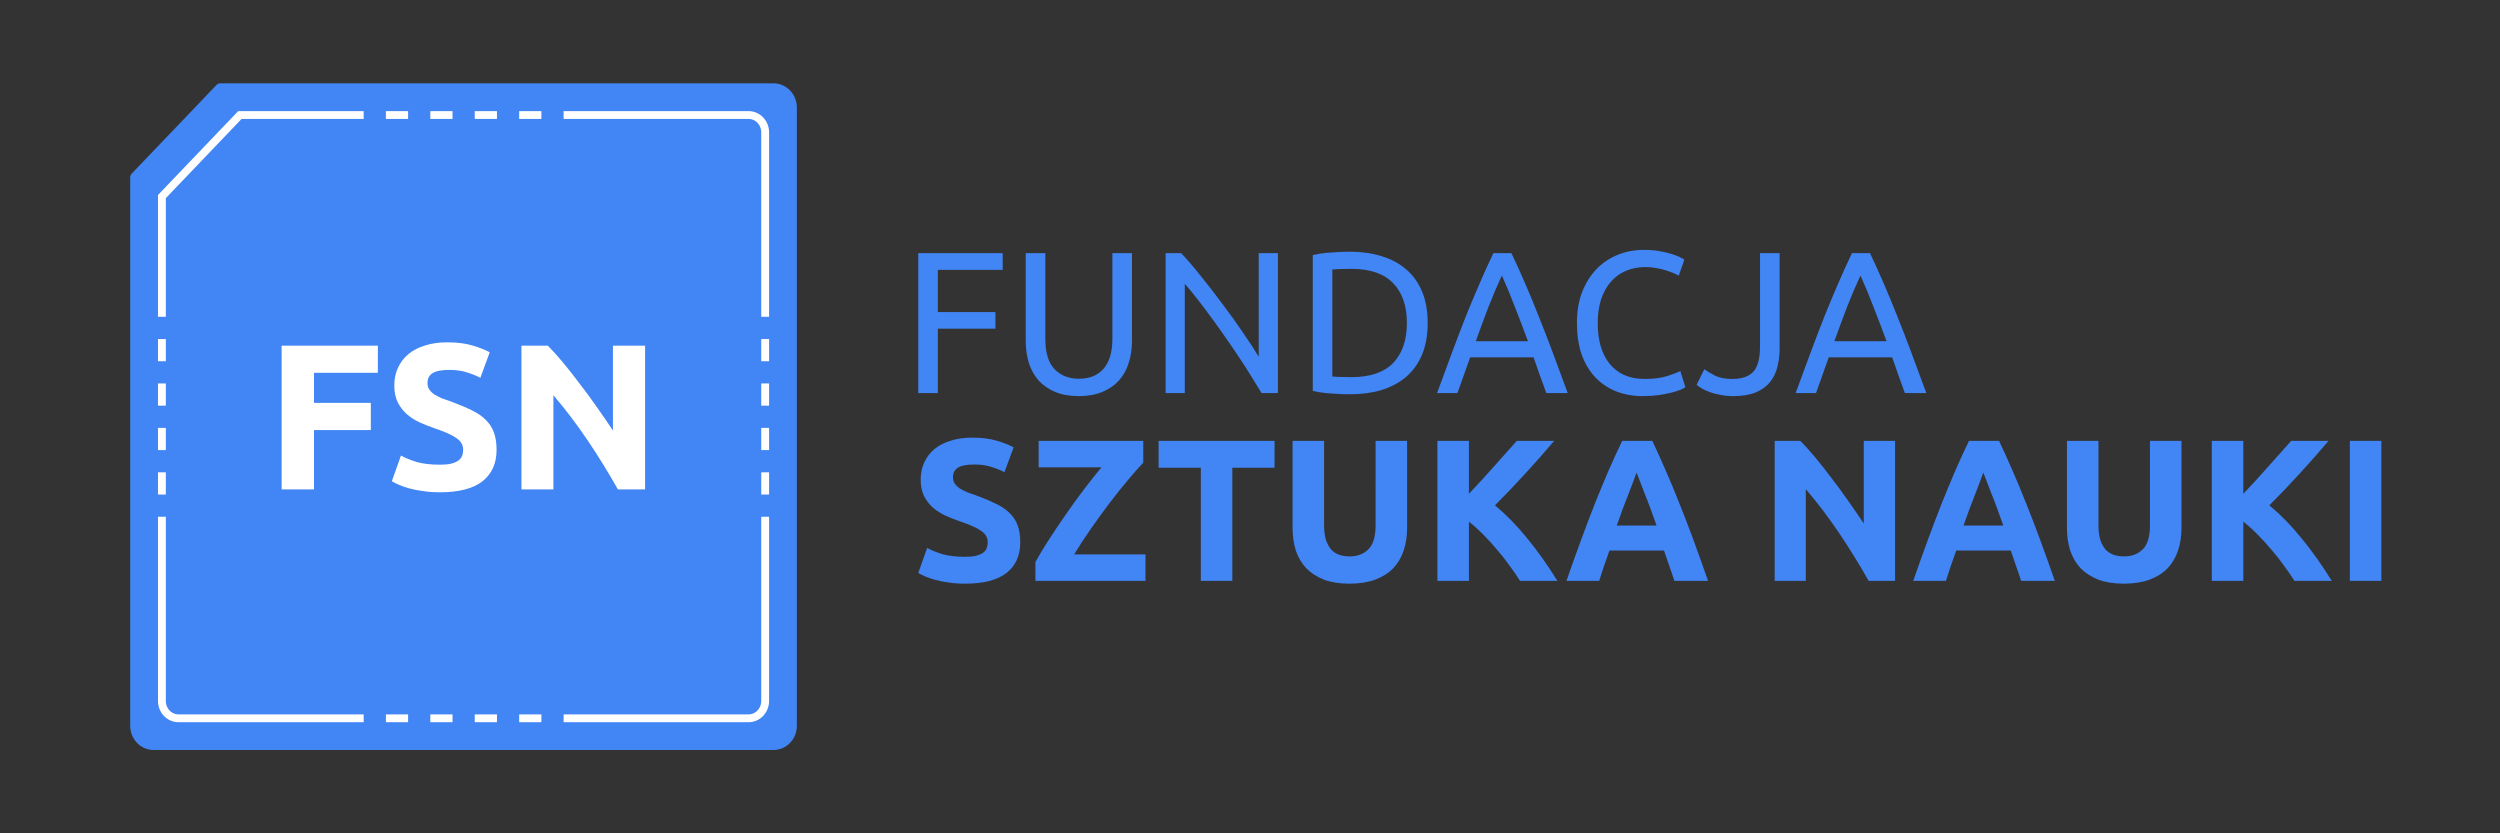 <?xml version="1.0" encoding="UTF-8" standalone="no"?>
<!-- Created with Inkscape (http://www.inkscape.org/) -->

<svg
   xmlns:dc="http://purl.org/dc/elements/1.1/"
   xmlns:cc="http://creativecommons.org/ns#"
   xmlns:rdf="http://www.w3.org/1999/02/22-rdf-syntax-ns#"
   xmlns:svg="http://www.w3.org/2000/svg"
   xmlns="http://www.w3.org/2000/svg"
   xmlns:sodipodi="http://sodipodi.sourceforge.net/DTD/sodipodi-0.dtd"
   xmlns:inkscape="http://www.inkscape.org/namespaces/inkscape"
   width="3000"
   height="1000"
   viewBox="0 0 793.75 264.583"
   version="1.1"
   id="svg8"
   inkscape:version="0.92.4 (5da689c313, 2019-01-14)"
   sodipodi:docname="Logo Fundacji Sztuka Nauki SN.svg"
   inkscape:export-filename="C:\Users\rkplu\Dysk Google\FUNDACA\GRAFIKA FUNDACJI\Logotyp\Logo Fundacji Sztuka Nauki SN.png"
   inkscape:export-xdpi="150"
   inkscape:export-ydpi="150">
  <rect x="0" y="0" width="793.75" height="264.583" fill="#333333" stroke="none"/>
  <defs
     id="defs2" />
  <g
     inkscape:label="Layer 1"
     inkscape:groupmode="layer"
     id="layer1"
     transform="translate(0,-32.417)">
    <g
       transform="translate(10.674,-92.828)"
       id="g7110-6" />
    <g
       id="g2168"
       transform="translate(-1811.961,619.125)">
      <g
         id="g1387">
        <path
           style="opacity:1;fill:#4285f4;fill-opacity:1;stroke:#4285f4;stroke-width:3.373;stroke-linecap:round;stroke-linejoin:round;stroke-miterlimit:4;stroke-dasharray:none;stroke-dashoffset:375;stroke-opacity:1;paint-order:markers fill stroke"
           d="m 1881.916,-558.563 -26.929,28.16 v 174.127 c 0,3.327 2.561,6.006 5.743,6.006 h 196.807 c 3.182,0 5.743,-2.679 5.743,-6.006 v -196.282 c 0,-3.327 -2.561,-6.006 -5.743,-6.006 z"
           id="rect1074-7"
           inkscape:connector-curvature="0" />
        <g
           id="flowRoot1076-5"
           style="font-style:normal;font-weight:normal;font-size:40px;line-height:1.25;font-family:sans-serif;letter-spacing:0px;word-spacing:0px;fill:#ffffff;fill-opacity:1;stroke:none"
           transform="matrix(0.343,0,0,0.343,1715.662,416.666)"
           aria-label="FSN">
          <path
             id="path2108"
             style="font-style:normal;font-variant:normal;font-weight:bold;font-stretch:normal;font-size:192px;font-family:Ubuntu;-inkscape-font-specification:'Ubuntu Bold';fill:#ffffff"
             d="m 541.448,-2472.286 v -133.056 h 89.088 v 25.152 h -59.136 v 27.84 h 52.608 v 25.152 h -52.608 v 54.912 z"
             inkscape:connector-curvature="0" />
          <path
             id="path2110"
             style="font-style:normal;font-variant:normal;font-weight:bold;font-stretch:normal;font-size:192px;font-family:Ubuntu;-inkscape-font-specification:'Ubuntu Bold';fill:#ffffff"
             d="m 687.986,-2495.134 q 6.336,0 10.368,-0.96 4.224,-1.152 6.72,-2.88 2.496,-1.92 3.456,-4.416 0.96,-2.496 0.96,-5.568 0,-6.528 -6.144,-10.752 -6.144,-4.416 -21.12,-9.408 -6.528,-2.304 -13.056,-5.184 -6.528,-3.072 -11.712,-7.488 -5.184,-4.608 -8.448,-10.944 -3.264,-6.528 -3.264,-15.744 0,-9.216 3.456,-16.512 3.456,-7.488 9.792,-12.672 6.336,-5.184 15.36,-7.872 9.024,-2.88 20.352,-2.88 13.44,0 23.232,2.88 9.792,2.88 16.128,6.336 l -8.64,23.616 q -5.568,-2.88 -12.48,-4.992 -6.72,-2.304 -16.32,-2.304 -10.752,0 -15.552,3.072 -4.608,2.88 -4.608,9.024 0,3.648 1.728,6.144 1.728,2.496 4.8,4.608 3.264,1.92 7.296,3.648 4.224,1.536 9.216,3.264 10.368,3.84 18.048,7.68 7.68,3.648 12.672,8.64 5.184,4.992 7.68,11.712 2.496,6.72 2.496,16.32 0,18.624 -13.056,28.992 -13.056,10.176 -39.36,10.176 -8.832,0 -15.936,-1.152 -7.104,-0.96 -12.672,-2.496 -5.376,-1.536 -9.408,-3.264 -3.84,-1.728 -6.528,-3.264 l 8.448,-23.808 q 5.952,3.264 14.592,5.952 8.832,2.496 21.504,2.496 z"
             inkscape:connector-curvature="0" />
          <path
             id="path2112"
             style="font-style:normal;font-variant:normal;font-weight:bold;font-stretch:normal;font-size:192px;font-family:Ubuntu;-inkscape-font-specification:'Ubuntu Bold';fill:#ffffff"
             d="m 852.728,-2472.286 q -12.864,-22.848 -27.84,-45.12 -14.976,-22.272 -31.872,-42.048 v 87.168 h -29.568 v -133.056 h 24.384 q 6.336,6.336 14.016,15.552 7.68,9.216 15.552,19.776 8.064,10.368 15.936,21.696 7.872,11.136 14.784,21.504 v -78.528 h 29.76 v 133.056 z"
             inkscape:connector-curvature="0" />
        </g>
        <path
           style="opacity:1;fill:none;fill-opacity:1;stroke:#ffffff;stroke-width:2.49;stroke-linecap:butt;stroke-linejoin:miter;stroke-miterlimit:4;stroke-dasharray:none;stroke-dashoffset:375;stroke-opacity:1;paint-order:markers fill stroke"
           d="m 1888.127,-550.186 -24.763,25.895 v 160.121 c 0,3.06 2.355,5.523 5.281,5.523 h 180.976 c 2.926,0 5.281,-2.463 5.281,-5.523 v -180.493 c 0,-3.06 -2.355,-5.523 -5.281,-5.523 z"
           id="rect1074-9-8"
           inkscape:connector-curvature="0" />
        <g
           transform="matrix(1.333,0,0,1.333,2094.017,-681.468)"
           id="g1058-0-0"
           style="fill:#4285f4;fill-opacity:1">
          <rect
             ry="0"
             y="238.286"
             x="-124.975"
             height="5.292"
             width="5.292"
             id="rect967-1-9"
             style="opacity:1;fill:#4285f4;fill-opacity:1;stroke:none;stroke-width:0.813;stroke-linecap:butt;stroke-linejoin:miter;stroke-miterlimit:4;stroke-dasharray:none;stroke-dashoffset:375;stroke-opacity:1;paint-order:markers fill stroke" />
          <rect
             ry="0"
             y="238.286"
             x="-114.392"
             height="5.292"
             width="5.292"
             id="rect967-2-7-23"
             style="opacity:1;fill:#4285f4;fill-opacity:1;stroke:none;stroke-width:0.813;stroke-linecap:butt;stroke-linejoin:miter;stroke-miterlimit:4;stroke-dasharray:none;stroke-dashoffset:375;stroke-opacity:1;paint-order:markers fill stroke" />
          <rect
             ry="0"
             y="238.286"
             x="-103.809"
             height="5.292"
             width="5.292"
             id="rect967-24-9-6"
             style="opacity:1;fill:#4285f4;fill-opacity:1;stroke:none;stroke-width:0.813;stroke-linecap:butt;stroke-linejoin:miter;stroke-miterlimit:4;stroke-dasharray:none;stroke-dashoffset:375;stroke-opacity:1;paint-order:markers fill stroke" />
          <rect
             ry="0"
             y="238.286"
             x="-93.225"
             height="5.292"
             width="5.292"
             id="rect967-6-5-2"
             style="opacity:1;fill:#4285f4;fill-opacity:1;stroke:none;stroke-width:0.813;stroke-linecap:butt;stroke-linejoin:miter;stroke-miterlimit:4;stroke-dasharray:none;stroke-dashoffset:375;stroke-opacity:1;paint-order:markers fill stroke" />
          <rect
             ry="0"
             y="238.286"
             x="-82.642"
             height="5.292"
             width="5.292"
             id="rect967-7-4-3"
             style="opacity:1;fill:#4285f4;fill-opacity:1;stroke:none;stroke-width:0.813;stroke-linecap:butt;stroke-linejoin:miter;stroke-miterlimit:4;stroke-dasharray:none;stroke-dashoffset:375;stroke-opacity:1;paint-order:markers fill stroke" />
        </g>
        <g
           transform="matrix(1.333,0,0,1.333,2094.017,-872.026)"
           id="g1058-0-9-8"
           style="fill:#4285f4;fill-opacity:1">
          <rect
             ry="0"
             y="238.286"
             x="-124.975"
             height="5.292"
             width="5.292"
             id="rect967-1-4-8"
             style="opacity:1;fill:#4285f4;fill-opacity:1;stroke:none;stroke-width:0.813;stroke-linecap:butt;stroke-linejoin:miter;stroke-miterlimit:4;stroke-dasharray:none;stroke-dashoffset:375;stroke-opacity:1;paint-order:markers fill stroke" />
          <rect
             ry="0"
             y="238.286"
             x="-114.392"
             height="5.292"
             width="5.292"
             id="rect967-2-7-7-8"
             style="opacity:1;fill:#4285f4;fill-opacity:1;stroke:none;stroke-width:0.813;stroke-linecap:butt;stroke-linejoin:miter;stroke-miterlimit:4;stroke-dasharray:none;stroke-dashoffset:375;stroke-opacity:1;paint-order:markers fill stroke" />
          <rect
             ry="0"
             y="238.286"
             x="-103.809"
             height="5.292"
             width="5.292"
             id="rect967-24-9-5-8"
             style="opacity:1;fill:#4285f4;fill-opacity:1;stroke:none;stroke-width:0.813;stroke-linecap:butt;stroke-linejoin:miter;stroke-miterlimit:4;stroke-dasharray:none;stroke-dashoffset:375;stroke-opacity:1;paint-order:markers fill stroke" />
          <rect
             ry="0"
             y="238.286"
             x="-93.225"
             height="5.292"
             width="5.292"
             id="rect967-6-5-8-4"
             style="opacity:1;fill:#4285f4;fill-opacity:1;stroke:none;stroke-width:0.813;stroke-linecap:butt;stroke-linejoin:miter;stroke-miterlimit:4;stroke-dasharray:none;stroke-dashoffset:375;stroke-opacity:1;paint-order:markers fill stroke" />
          <rect
             ry="0"
             y="238.286"
             x="-82.642"
             height="5.292"
             width="5.292"
             id="rect967-7-4-8-1"
             style="opacity:1;fill:#4285f4;fill-opacity:1;stroke:none;stroke-width:0.813;stroke-linecap:butt;stroke-linejoin:miter;stroke-miterlimit:4;stroke-dasharray:none;stroke-dashoffset:375;stroke-opacity:1;paint-order:markers fill stroke" />
        </g>
        <g
           transform="matrix(0,1.333,-1.333,0,2376.851,-319.533)"
           id="g1058-0-2-7"
           style="fill:#4285f4;fill-opacity:1">
          <rect
             ry="0"
             y="238.286"
             x="-124.975"
             height="5.292"
             width="5.292"
             id="rect967-1-1-30"
             style="opacity:1;fill:#4285f4;fill-opacity:1;stroke:none;stroke-width:0.813;stroke-linecap:butt;stroke-linejoin:miter;stroke-miterlimit:4;stroke-dasharray:none;stroke-dashoffset:375;stroke-opacity:1;paint-order:markers fill stroke" />
          <rect
             ry="0"
             y="238.286"
             x="-114.392"
             height="5.292"
             width="5.292"
             id="rect967-2-7-2-1"
             style="opacity:1;fill:#4285f4;fill-opacity:1;stroke:none;stroke-width:0.813;stroke-linecap:butt;stroke-linejoin:miter;stroke-miterlimit:4;stroke-dasharray:none;stroke-dashoffset:375;stroke-opacity:1;paint-order:markers fill stroke" />
          <rect
             ry="0"
             y="238.286"
             x="-103.809"
             height="5.292"
             width="5.292"
             id="rect967-24-9-3-6"
             style="opacity:1;fill:#4285f4;fill-opacity:1;stroke:none;stroke-width:0.813;stroke-linecap:butt;stroke-linejoin:miter;stroke-miterlimit:4;stroke-dasharray:none;stroke-dashoffset:375;stroke-opacity:1;paint-order:markers fill stroke" />
          <rect
             ry="0"
             y="238.286"
             x="-93.225"
             height="5.292"
             width="5.292"
             id="rect967-6-5-6-6"
             style="opacity:1;fill:#4285f4;fill-opacity:1;stroke:none;stroke-width:0.813;stroke-linecap:butt;stroke-linejoin:miter;stroke-miterlimit:4;stroke-dasharray:none;stroke-dashoffset:375;stroke-opacity:1;paint-order:markers fill stroke" />
          <rect
             ry="0"
             y="238.286"
             x="-82.642"
             height="5.292"
             width="5.292"
             id="rect967-7-4-2-1"
             style="opacity:1;fill:#4285f4;fill-opacity:1;stroke:none;stroke-width:0.813;stroke-linecap:butt;stroke-linejoin:miter;stroke-miterlimit:4;stroke-dasharray:none;stroke-dashoffset:375;stroke-opacity:1;paint-order:markers fill stroke" />
        </g>
        <g
           transform="matrix(0,1.333,-1.333,0,2184.068,-319.533)"
           id="g1058-0-2-2-9"
           style="fill:#4285f4;fill-opacity:1">
          <rect
             ry="0"
             y="238.286"
             x="-124.975"
             height="5.292"
             width="5.292"
             id="rect967-1-1-3-0"
             style="opacity:1;fill:#4285f4;fill-opacity:1;stroke:none;stroke-width:0.813;stroke-linecap:butt;stroke-linejoin:miter;stroke-miterlimit:4;stroke-dasharray:none;stroke-dashoffset:375;stroke-opacity:1;paint-order:markers fill stroke" />
          <rect
             ry="0"
             y="238.286"
             x="-114.392"
             height="5.292"
             width="5.292"
             id="rect967-2-7-2-7-6"
             style="opacity:1;fill:#4285f4;fill-opacity:1;stroke:none;stroke-width:0.813;stroke-linecap:butt;stroke-linejoin:miter;stroke-miterlimit:4;stroke-dasharray:none;stroke-dashoffset:375;stroke-opacity:1;paint-order:markers fill stroke" />
          <rect
             ry="0"
             y="238.286"
             x="-103.809"
             height="5.292"
             width="5.292"
             id="rect967-24-9-3-8-1"
             style="opacity:1;fill:#4285f4;fill-opacity:1;stroke:none;stroke-width:0.813;stroke-linecap:butt;stroke-linejoin:miter;stroke-miterlimit:4;stroke-dasharray:none;stroke-dashoffset:375;stroke-opacity:1;paint-order:markers fill stroke" />
          <rect
             ry="0"
             y="238.286"
             x="-93.225"
             height="5.292"
             width="5.292"
             id="rect967-6-5-6-3-8"
             style="opacity:1;fill:#4285f4;fill-opacity:1;stroke:none;stroke-width:0.813;stroke-linecap:butt;stroke-linejoin:miter;stroke-miterlimit:4;stroke-dasharray:none;stroke-dashoffset:375;stroke-opacity:1;paint-order:markers fill stroke" />
          <rect
             ry="0"
             y="238.286"
             x="-82.642"
             height="5.292"
             width="5.292"
             id="rect967-7-4-2-4-4"
             style="opacity:1;fill:#4285f4;fill-opacity:1;stroke:none;stroke-width:0.813;stroke-linecap:butt;stroke-linejoin:miter;stroke-miterlimit:4;stroke-dasharray:none;stroke-dashoffset:375;stroke-opacity:1;paint-order:markers fill stroke" />
        </g>
      </g>
      <g
         transform="translate(0,8.09)"
         id="g1984">
        <g
           id="flowRoot1303"
           style="font-style:normal;font-variant:normal;font-weight:bold;font-stretch:normal;font-size:192px;line-height:1.25;font-family:sans-serif;-inkscape-font-specification:'sans-serif Bold';letter-spacing:0px;word-spacing:0px;fill:#4285f4;fill-opacity:1;stroke:none"
           transform="matrix(0.334,0,0,0.334,-1544.747,-531.187)"
           aria-label="FUNDACJA">
          <path
             id="path2068"
             style="font-style:normal;font-variant:normal;font-weight:normal;font-stretch:normal;line-height:0;font-family:Ubuntu;-inkscape-font-specification:Ubuntu"
             d="M 10922.926,183.208 V 50.152 h 80.256 v 15.936 h -61.632 v 40.128 h 54.72 v 15.744 h -54.72 v 61.248 z"
             inkscape:connector-curvature="0" />
          <path
             id="path2070"
             style="font-style:normal;font-variant:normal;font-weight:normal;font-stretch:normal;line-height:0;font-family:Ubuntu;-inkscape-font-specification:Ubuntu"
             d="m 11075.587,186.088 q -13.056,0 -22.656,-4.032 -9.6,-4.032 -15.744,-10.944 -6.144,-7.104 -9.216,-16.704 -2.88,-9.6 -2.88,-20.736 V 50.152 h 18.624 v 81.408 q 0,19.968 8.832,28.992 8.832,9.024 23.04,9.024 7.104,0 12.864,-2.112 5.952,-2.304 10.176,-6.912 4.224,-4.608 6.528,-11.712 2.304,-7.296 2.304,-17.28 V 50.152 h 18.624 v 83.52 q 0,11.136 -3.072,20.736 -2.88,9.6 -9.216,16.704 -6.144,6.912 -15.744,10.944 -9.408,4.032 -22.464,4.032 z"
             inkscape:connector-curvature="0" />
          <path
             id="path2072"
             style="font-style:normal;font-variant:normal;font-weight:normal;font-stretch:normal;line-height:0;font-family:Ubuntu;-inkscape-font-specification:Ubuntu"
             d="m 11249.251,183.208 q -4.224,-7.104 -9.792,-15.936 -5.376,-8.832 -11.712,-18.24 -6.336,-9.6 -13.248,-19.392 -6.72,-9.792 -13.44,-18.816 -6.72,-9.216 -13.056,-17.28 -6.336,-8.064 -11.712,-14.208 V 183.208 h -18.24 V 50.152 h 14.784 q 9.024,9.6 19.2,22.464 10.368,12.672 20.352,26.304 10.176,13.44 19.008,26.496 9.024,13.056 15.168,23.232 V 50.152 h 18.24 V 183.208 Z"
             inkscape:connector-curvature="0" />
          <path
             id="path2074"
             style="font-style:normal;font-variant:normal;font-weight:normal;font-stretch:normal;line-height:0;font-family:Ubuntu;-inkscape-font-specification:Ubuntu"
             d="m 11407.174,116.584 q 0,17.28 -5.376,30.144 -5.376,12.672 -15.168,21.12 -9.792,8.256 -23.424,12.48 -13.632,4.032 -29.952,4.032 -8.064,0 -17.856,-0.768 -9.6,-0.576 -17.472,-2.496 V 52.072 q 7.872,-1.92 17.472,-2.496 9.792,-0.768 17.856,-0.768 16.32,0 29.952,4.224 13.632,4.032 23.424,12.48 9.792,8.256 15.168,21.12 5.376,12.672 5.376,29.952 z m -72.384,51.456 q 26.496,0 39.552,-13.44 13.056,-13.632 13.056,-38.016 0,-24.384 -13.056,-37.824 -13.056,-13.632 -39.552,-13.632 -7.872,0 -12.288,0.192 -4.224,0.192 -5.952,0.384 V 167.464 q 1.728,0.192 5.952,0.384 4.416,0.192 12.288,0.192 z"
             inkscape:connector-curvature="0" />
          <path
             id="path2076"
             style="font-style:normal;font-variant:normal;font-weight:normal;font-stretch:normal;line-height:0;font-family:Ubuntu;-inkscape-font-specification:Ubuntu"
             d="m 11519.947,183.208 q -3.264,-8.64 -6.144,-16.896 -2.88,-8.448 -5.952,-17.088 h -60.288 l -12.096,33.984 h -19.392 q 7.68,-21.12 14.4,-38.976 6.72,-18.048 13.056,-34.176 6.528,-16.128 12.864,-30.72 6.336,-14.784 13.248,-29.184 h 17.088 q 6.912,14.4 13.248,29.184 6.336,14.592 12.672,30.72 6.528,16.128 13.248,34.176 6.72,17.856 14.4,38.976 z m -17.472,-49.344 q -6.144,-16.704 -12.288,-32.256 -5.952,-15.744 -12.48,-30.144 -6.72,14.4 -12.864,30.144 -5.952,15.552 -11.904,32.256 z"
             inkscape:connector-curvature="0" />
          <path
             id="path2078"
             style="font-style:normal;font-variant:normal;font-weight:normal;font-stretch:normal;line-height:0;font-family:Ubuntu;-inkscape-font-specification:Ubuntu"
             d="m 11611.642,186.088 q -14.016,0 -25.536,-4.608 -11.52,-4.608 -19.776,-13.44 -8.256,-8.832 -12.864,-21.696 -4.416,-13.056 -4.416,-29.76 0,-16.704 4.992,-29.568 5.184,-13.056 13.824,-21.888 8.64,-8.832 20.16,-13.44 11.52,-4.608 24.576,-4.608 8.256,0 14.784,1.152 6.72,1.152 11.52,2.688 4.992,1.536 8.064,3.072 3.072,1.536 4.224,2.304 l -5.376,15.36 q -1.728,-1.152 -4.992,-2.496 -3.264,-1.344 -7.488,-2.688 -4.032,-1.344 -9.024,-2.112 -4.8,-0.96 -9.792,-0.96 -10.56,0 -19.008,3.648 -8.448,3.648 -14.4,10.56 -5.952,6.912 -9.216,16.896 -3.072,9.792 -3.072,22.08 0,11.904 2.688,21.696 2.88,9.792 8.448,16.896 5.568,6.912 13.824,10.752 8.448,3.84 19.584,3.84 12.864,0 21.312,-2.688 8.448,-2.688 12.672,-4.8 l 4.8,15.36 q -1.344,0.96 -4.8,2.496 -3.456,1.344 -8.64,2.688 -5.184,1.344 -12.096,2.304 -6.912,0.96 -14.976,0.96 z"
             inkscape:connector-curvature="0" />
          <path
             id="path2080"
             style="font-style:normal;font-variant:normal;font-weight:normal;font-stretch:normal;line-height:0;font-family:Ubuntu;-inkscape-font-specification:Ubuntu"
             d="m 11741.737,140.392 q 0,9.6 -2.112,17.856 -1.92,8.256 -7.104,14.592 -4.992,6.144 -13.632,9.792 -8.448,3.456 -21.312,3.456 -6.528,0 -12.096,-1.152 -5.376,-0.96 -9.792,-2.496 -4.416,-1.728 -7.68,-3.456 -3.264,-1.92 -5.184,-3.648 l 7.296,-14.784 q 4.032,2.88 10.368,6.144 6.528,3.072 16.128,3.072 13.824,0 20.16,-6.912 6.336,-7.104 6.336,-24.192 V 50.152 h 18.624 z"
             inkscape:connector-curvature="0" />
          <path
             id="path2082"
             style="font-style:normal;font-variant:normal;font-weight:normal;font-stretch:normal;line-height:0;font-family:Ubuntu;-inkscape-font-specification:Ubuntu"
             d="m 11860.822,183.208 q -3.264,-8.64 -6.144,-16.896 -2.88,-8.448 -5.952,-17.088 h -60.288 l -12.096,33.984 h -19.392 q 7.68,-21.12 14.4,-38.976 6.72,-18.048 13.056,-34.176 6.528,-16.128 12.864,-30.72 6.336,-14.784 13.248,-29.184 h 17.088 q 6.912,14.4 13.248,29.184 6.336,14.592 12.672,30.72 6.528,16.128 13.248,34.176 6.72,17.856 14.4,38.976 z m -17.472,-49.344 q -6.144,-16.704 -12.288,-32.256 -5.952,-15.744 -12.48,-30.144 -6.72,14.4 -12.864,30.144 -5.952,15.552 -11.904,32.256 z"
             inkscape:connector-curvature="0" />
        </g>
        <g
           id="flowRoot1303-2"
           style="font-style:normal;font-variant:normal;font-weight:bold;font-stretch:normal;font-size:192px;line-height:1.25;font-family:sans-serif;-inkscape-font-specification:'sans-serif Bold';letter-spacing:0px;word-spacing:0px;fill:#4285f4;fill-opacity:1;stroke:none"
           transform="matrix(0.334,0,0,0.334,-1541.608,-471.571)"
           aria-label="SZTUKA NAUKI">
          <path
             id="path2085"
             style="font-style:normal;font-variant:normal;font-weight:bold;font-stretch:normal;line-height:0;font-family:Ubuntu;-inkscape-font-specification:'Ubuntu Bold'"
             d="m 10958.062,160.36 q 6.336,0 10.368,-0.96 4.224,-1.152 6.72,-2.88 2.496,-1.92 3.456,-4.416 0.96,-2.496 0.96,-5.568 0,-6.528 -6.144,-10.752 -6.144,-4.416 -21.12,-9.408 -6.528,-2.304 -13.056,-5.184 -6.528,-3.072 -11.712,-7.488 -5.184,-4.608 -8.448,-10.944 -3.264,-6.528 -3.264,-15.744 0,-9.216 3.456,-16.512 3.456,-7.488 9.792,-12.672 6.336,-5.184 15.36,-7.872 9.024,-2.88 20.352,-2.88 13.44,0 23.232,2.88 9.792,2.88 16.128,6.336 l -8.64,23.616 q -5.568,-2.88 -12.48,-4.992 -6.72,-2.304 -16.32,-2.304 -10.752,0 -15.552,3.072 -4.608,2.88 -4.608,9.024 0,3.648 1.728,6.144 1.728,2.496 4.8,4.608 3.264,1.92 7.296,3.648 4.224,1.536 9.216,3.264 10.368,3.84 18.048,7.68 7.68,3.648 12.672,8.64 5.184,4.992 7.68,11.712 2.496,6.72 2.496,16.32 0,18.624 -13.056,28.992 -13.056,10.176 -39.36,10.176 -8.832,0 -15.936,-1.152 -7.104,-0.96 -12.672,-2.496 -5.376,-1.536 -9.408,-3.264 -3.84,-1.728 -6.528,-3.264 l 8.448,-23.808 q 5.952,3.264 14.592,5.952 8.832,2.496 21.504,2.496 z"
             inkscape:connector-curvature="0" />
          <path
             id="path2087"
             style="font-style:normal;font-variant:normal;font-weight:bold;font-stretch:normal;line-height:0;font-family:Ubuntu;-inkscape-font-specification:'Ubuntu Bold'"
             d="m 11127.412,70.888 q -6.144,6.336 -14.592,16.512 -8.448,9.984 -17.472,21.888 -9.024,11.904 -17.856,24.576 -8.832,12.672 -15.744,24.192 h 67.776 v 25.152 h -104.64 v -17.856 q 5.376,-9.792 13.056,-21.696 7.872,-12.096 16.32,-24.192 8.448,-12.288 17.088,-23.616 8.832,-11.52 16.32,-20.544 h -59.712 v -25.152 h 99.456 z"
             inkscape:connector-curvature="0" />
          <path
             id="path2089"
             style="font-style:normal;font-variant:normal;font-weight:bold;font-stretch:normal;line-height:0;font-family:Ubuntu;-inkscape-font-specification:'Ubuntu Bold'"
             d="m 11252.212,50.152 v 25.536 h -40.128 V 183.208 h -29.952 V 75.688 h -40.128 v -25.536 z"
             inkscape:connector-curvature="0" />
          <path
             id="path2091"
             style="font-style:normal;font-variant:normal;font-weight:bold;font-stretch:normal;line-height:0;font-family:Ubuntu;-inkscape-font-specification:'Ubuntu Bold'"
             d="m 11323.306,185.896 q -14.016,0 -24.192,-3.84 -10.176,-4.032 -16.896,-10.944 -6.528,-7.104 -9.792,-16.704 -3.072,-9.792 -3.072,-21.504 V 50.152 h 29.952 v 80.256 q 0,8.064 1.728,13.824 1.92,5.568 4.992,9.216 3.264,3.456 7.68,4.992 4.608,1.536 9.984,1.536 10.944,0 17.664,-6.72 6.912,-6.72 6.912,-22.848 V 50.152 h 29.952 v 82.752 q 0,11.712 -3.264,21.504 -3.264,9.792 -9.984,16.896 -6.72,6.912 -17.088,10.752 -10.368,3.84 -24.576,3.84 z"
             inkscape:connector-curvature="0" />
          <path
             id="path2093"
             style="font-style:normal;font-variant:normal;font-weight:bold;font-stretch:normal;line-height:0;font-family:Ubuntu;-inkscape-font-specification:'Ubuntu Bold'"
             d="m 11485.552,183.208 q -4.032,-6.528 -9.6,-14.016 -5.376,-7.68 -11.904,-15.168 -6.336,-7.68 -13.248,-14.592 -6.912,-7.104 -13.824,-12.48 v 56.256 h -29.952 V 50.152 h 29.952 v 50.304 q 11.712,-12.288 23.424,-25.536 11.904,-13.44 22.08,-24.768 h 35.52 q -13.632,16.128 -27.456,31.104 -13.632,14.976 -28.8,30.144 15.936,13.248 30.72,31.488 14.976,18.24 28.608,40.32 z"
             inkscape:connector-curvature="0" />
          <path
             id="path2095"
             style="font-style:normal;font-variant:normal;font-weight:bold;font-stretch:normal;line-height:0;font-family:Ubuntu;-inkscape-font-specification:'Ubuntu Bold'"
             d="m 11632.237,183.208 q -2.112,-6.912 -4.8,-14.208 -2.496,-7.296 -4.992,-14.592 h -51.84 q -2.496,7.296 -5.184,14.592 -2.496,7.296 -4.608,14.208 h -31.104 q 7.488,-21.504 14.208,-39.744 6.72,-18.24 13.056,-34.368 6.528,-16.128 12.672,-30.528 6.336,-14.592 13.056,-28.416 h 28.608 q 6.528,13.824 12.864,28.416 6.336,14.4 12.672,30.528 6.528,16.128 13.248,34.368 6.72,18.24 14.208,39.744 z m -35.904,-102.912 q -0.96,2.88 -2.88,7.872 -1.92,4.992 -4.416,11.52 -2.496,6.528 -5.568,14.4 -2.88,7.872 -5.952,16.512 h 37.824 q -3.072,-8.64 -5.952,-16.512 -2.88,-7.872 -5.568,-14.4 -2.496,-6.528 -4.416,-11.52 -1.92,-4.992 -3.072,-7.872 z"
             inkscape:connector-curvature="0" />
          <path
             id="path2097"
             style="font-style:normal;font-variant:normal;font-weight:bold;font-stretch:normal;line-height:0;font-family:Ubuntu;-inkscape-font-specification:'Ubuntu Bold'"
             d="m 11816.929,183.208 q -12.864,-22.848 -27.84,-45.12 -14.976,-22.272 -31.872,-42.048 v 87.168 h -29.568 V 50.152 h 24.384 q 6.336,6.336 14.016,15.552 7.68,9.216 15.552,19.776 8.064,10.368 15.936,21.696 7.872,11.136 14.784,21.504 V 50.152 h 29.76 V 183.208 Z"
             inkscape:connector-curvature="0" />
          <path
             id="path2099"
             style="font-style:normal;font-variant:normal;font-weight:bold;font-stretch:normal;line-height:0;font-family:Ubuntu;-inkscape-font-specification:'Ubuntu Bold'"
             d="m 11961.862,183.208 q -2.112,-6.912 -4.8,-14.208 -2.496,-7.296 -4.992,-14.592 h -51.84 q -2.496,7.296 -5.184,14.592 -2.496,7.296 -4.608,14.208 h -31.104 q 7.488,-21.504 14.208,-39.744 6.72,-18.24 13.056,-34.368 6.528,-16.128 12.672,-30.528 6.336,-14.592 13.056,-28.416 h 28.608 q 6.528,13.824 12.864,28.416 6.336,14.4 12.672,30.528 6.528,16.128 13.248,34.368 6.72,18.24 14.208,39.744 z m -35.904,-102.912 q -0.96,2.88 -2.88,7.872 -1.92,4.992 -4.416,11.52 -2.496,6.528 -5.568,14.4 -2.88,7.872 -5.952,16.512 h 37.824 q -3.072,-8.64 -5.952,-16.512 -2.88,-7.872 -5.568,-14.4 -2.496,-6.528 -4.416,-11.52 -1.92,-4.992 -3.072,-7.872 z"
             inkscape:connector-curvature="0" />
          <path
             id="path2101"
             style="font-style:normal;font-variant:normal;font-weight:bold;font-stretch:normal;line-height:0;font-family:Ubuntu;-inkscape-font-specification:'Ubuntu Bold'"
             d="m 12059.431,185.896 q -14.016,0 -24.192,-3.84 -10.176,-4.032 -16.896,-10.944 -6.528,-7.104 -9.792,-16.704 -3.072,-9.792 -3.072,-21.504 V 50.152 h 29.952 v 80.256 q 0,8.064 1.728,13.824 1.92,5.568 4.992,9.216 3.264,3.456 7.68,4.992 4.608,1.536 9.984,1.536 10.944,0 17.664,-6.72 6.912,-6.72 6.912,-22.848 V 50.152 h 29.952 v 82.752 q 0,11.712 -3.264,21.504 -3.264,9.792 -9.984,16.896 -6.72,6.912 -17.088,10.752 -10.368,3.84 -24.576,3.84 z"
             inkscape:connector-curvature="0" />
          <path
             id="path2103"
             style="font-style:normal;font-variant:normal;font-weight:bold;font-stretch:normal;line-height:0;font-family:Ubuntu;-inkscape-font-specification:'Ubuntu Bold'"
             d="m 12221.677,183.208 q -4.032,-6.528 -9.6,-14.016 -5.376,-7.68 -11.904,-15.168 -6.336,-7.68 -13.248,-14.592 -6.912,-7.104 -13.824,-12.48 v 56.256 h -29.952 V 50.152 h 29.952 v 50.304 q 11.712,-12.288 23.424,-25.536 11.904,-13.44 22.08,-24.768 h 35.52 q -13.632,16.128 -27.456,31.104 -13.632,14.976 -28.8,30.144 15.936,13.248 30.72,31.488 14.976,18.24 28.608,40.32 z"
             inkscape:connector-curvature="0" />
          <path
             id="path2105"
             style="font-style:normal;font-variant:normal;font-weight:bold;font-stretch:normal;line-height:0;font-family:Ubuntu;-inkscape-font-specification:'Ubuntu Bold'"
             d="m 12274.399,50.152 h 29.952 V 183.208 h -29.952 z"
             inkscape:connector-curvature="0" />
        </g>
      </g>
    </g>
  </g>
</svg>
